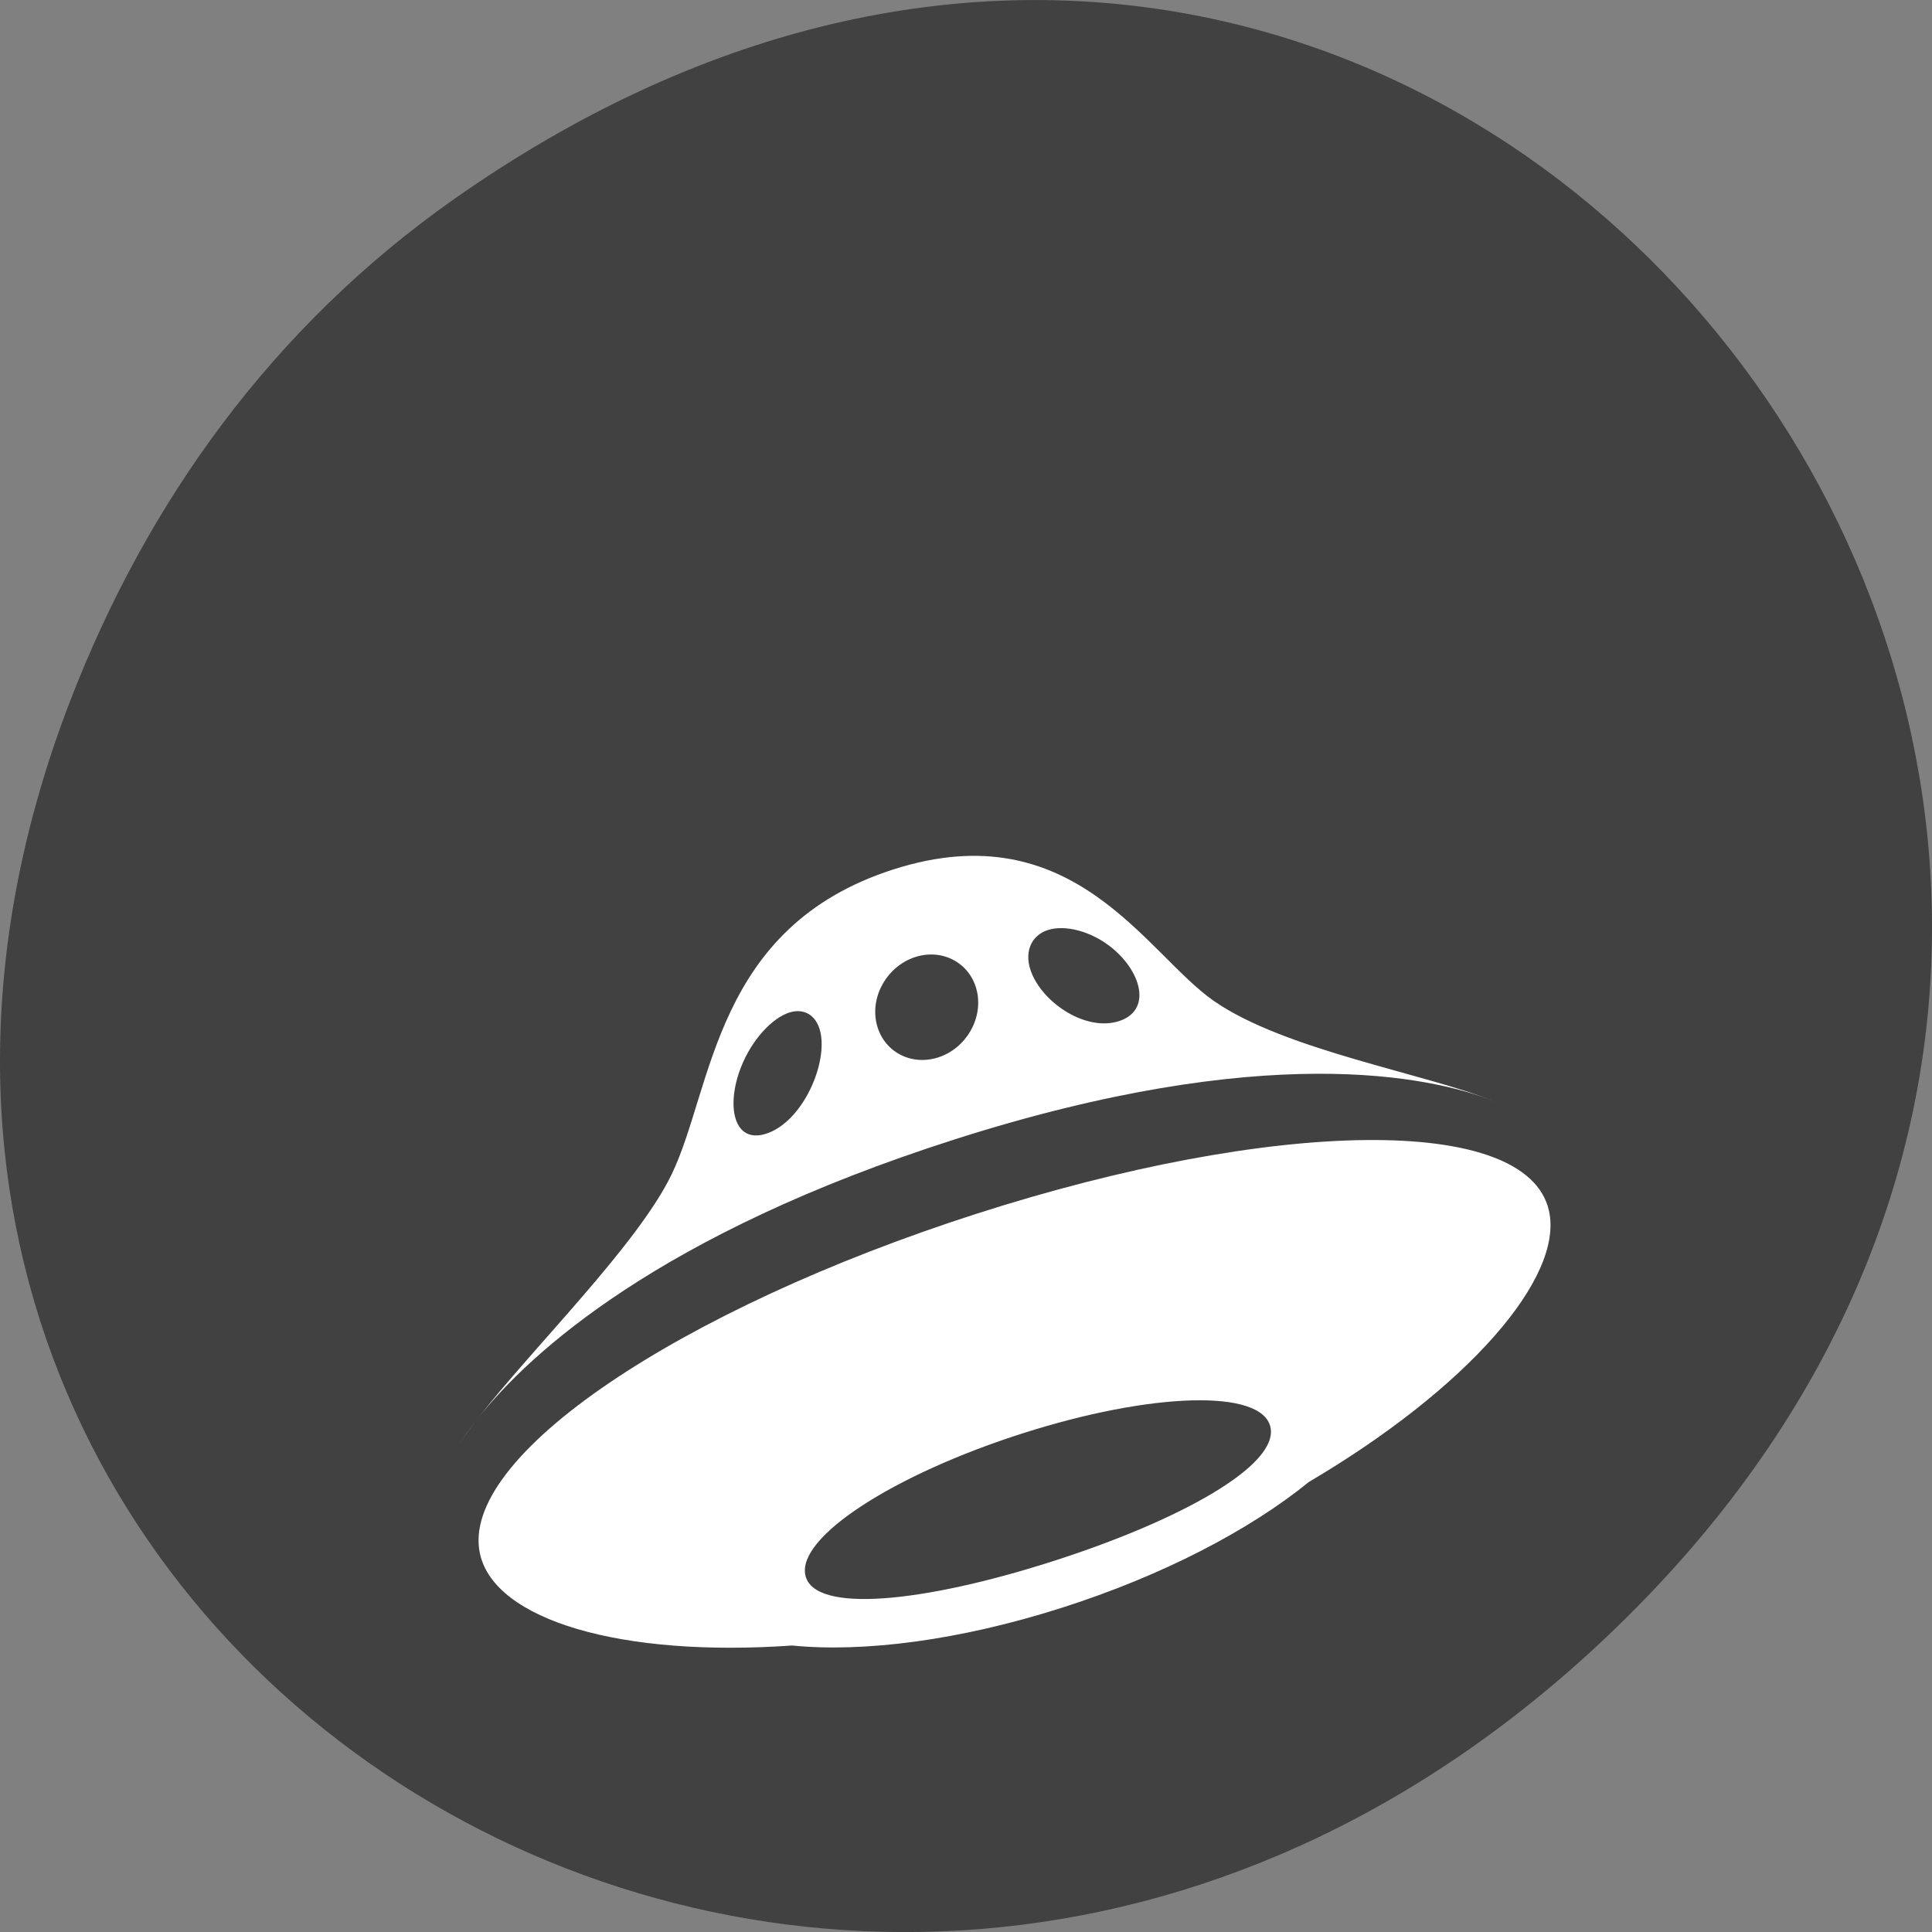<svg xmlns="http://www.w3.org/2000/svg" viewBox="0 0 256 256"><rect x="0" y="0" width="256" height="256" fill="#808080" stroke="none"/><defs><clipPath><path d="m 27.707 56.824 h 82.29 v 139.69 h -82.29"/></clipPath><clipPath><path d="m 74 56.824 h 129 v 139.69 h -129"/></clipPath><clipPath><path d="m 148 97 h 77.63 v 24 h -77.62"/></clipPath><clipPath><path d="m 171 132 h 54.625 v 24 h -54.625"/></clipPath></defs><g transform="translate(0 -796.36)"><path d="m 60.17 822.74 c 130.93 -92.05 263.6 77.948 156.91 186.39 -100.51 102.17 -256.68 7.449 -207.86 -119.69 10.185 -26.526 26.914 -49.802 50.948 -66.7 z" fill="#414141" color="#000"/><path d="m 63.37 984.23 c -1.112 1.406 -1.943 2.602 -2.54 3.557 0.678 -1.071 1.544 -2.275 2.537 -3.556 z m 137.42 -40.677 c 0.387 0.216 0.779 0.428 1.099 0.647 -0.246 -0.168 -0.633 -0.398 -1.099 -0.647 z m -74.31 3.788 c 41.02 -13.09 63.03 -8.433 71.56 -5.05 -9.381 -3.744 -27.751 -6.765 -37.17 -13.281 -9 -6.227 -18.582 -25.08 -42.44 -17.463 -23.855 7.615 -23.912 28.971 -29.428 40.41 -4.517 9.377 -18.509 23.08 -25.618 32.27 6.753 -8.526 23.936 -24.376 63.1 -36.884 z m 12.382 -27.753 c 2.244 -0.716 5.779 0.129 8.558 2.439 3.95 3.278 5.136 8.269 0.842 9.64 -4.299 1.37 -9.8 -2.237 -11.51 -6.231 -1.204 -2.82 -0.13 -5.137 2.111 -5.848 z m -17.565 3.578 c 3.676 -1.168 7.324 0.859 8.154 4.538 0.825 3.672 -1.482 7.605 -5.158 8.774 -3.677 1.172 -7.324 -0.854 -8.154 -4.533 -0.825 -3.672 1.482 -7.603 5.159 -8.779 z m -23.1 14.571 c 1.442 -3.659 4.146 -6.491 6.385 -7.211 2.238 -0.715 4.146 0.651 4.283 3.806 0.195 4.478 -3.054 10.878 -7.353 12.251 -4.291 1.37 -5.358 -3.655 -3.316 -8.847 z m 107.05 19.06 c -2.892 -12.95 -36.711 -12.176 -75.82 0.381 -39.11 12.557 -68.72 32.15 -65.821 45.09 1.958 8.761 18.655 13.722 41.35 12.13 9.486 0.944 22.19 -0.676 35.743 -5 13.357 -4.261 24.909 -10.308 32.725 -16.665 20.969 -12.362 33.819 -27.02 31.823 -35.933 z m -65.917 46.49 c -17.01 5.432 -31.467 6.909 -32.611 1.815 -1.146 -5.09 11.769 -13.387 28.785 -18.816 17.01 -5.437 31.686 -5.928 32.834 -0.836 1.146 5.087 -11.997 12.409 -29.01 17.838 z" fill="#fff"/></g></svg>